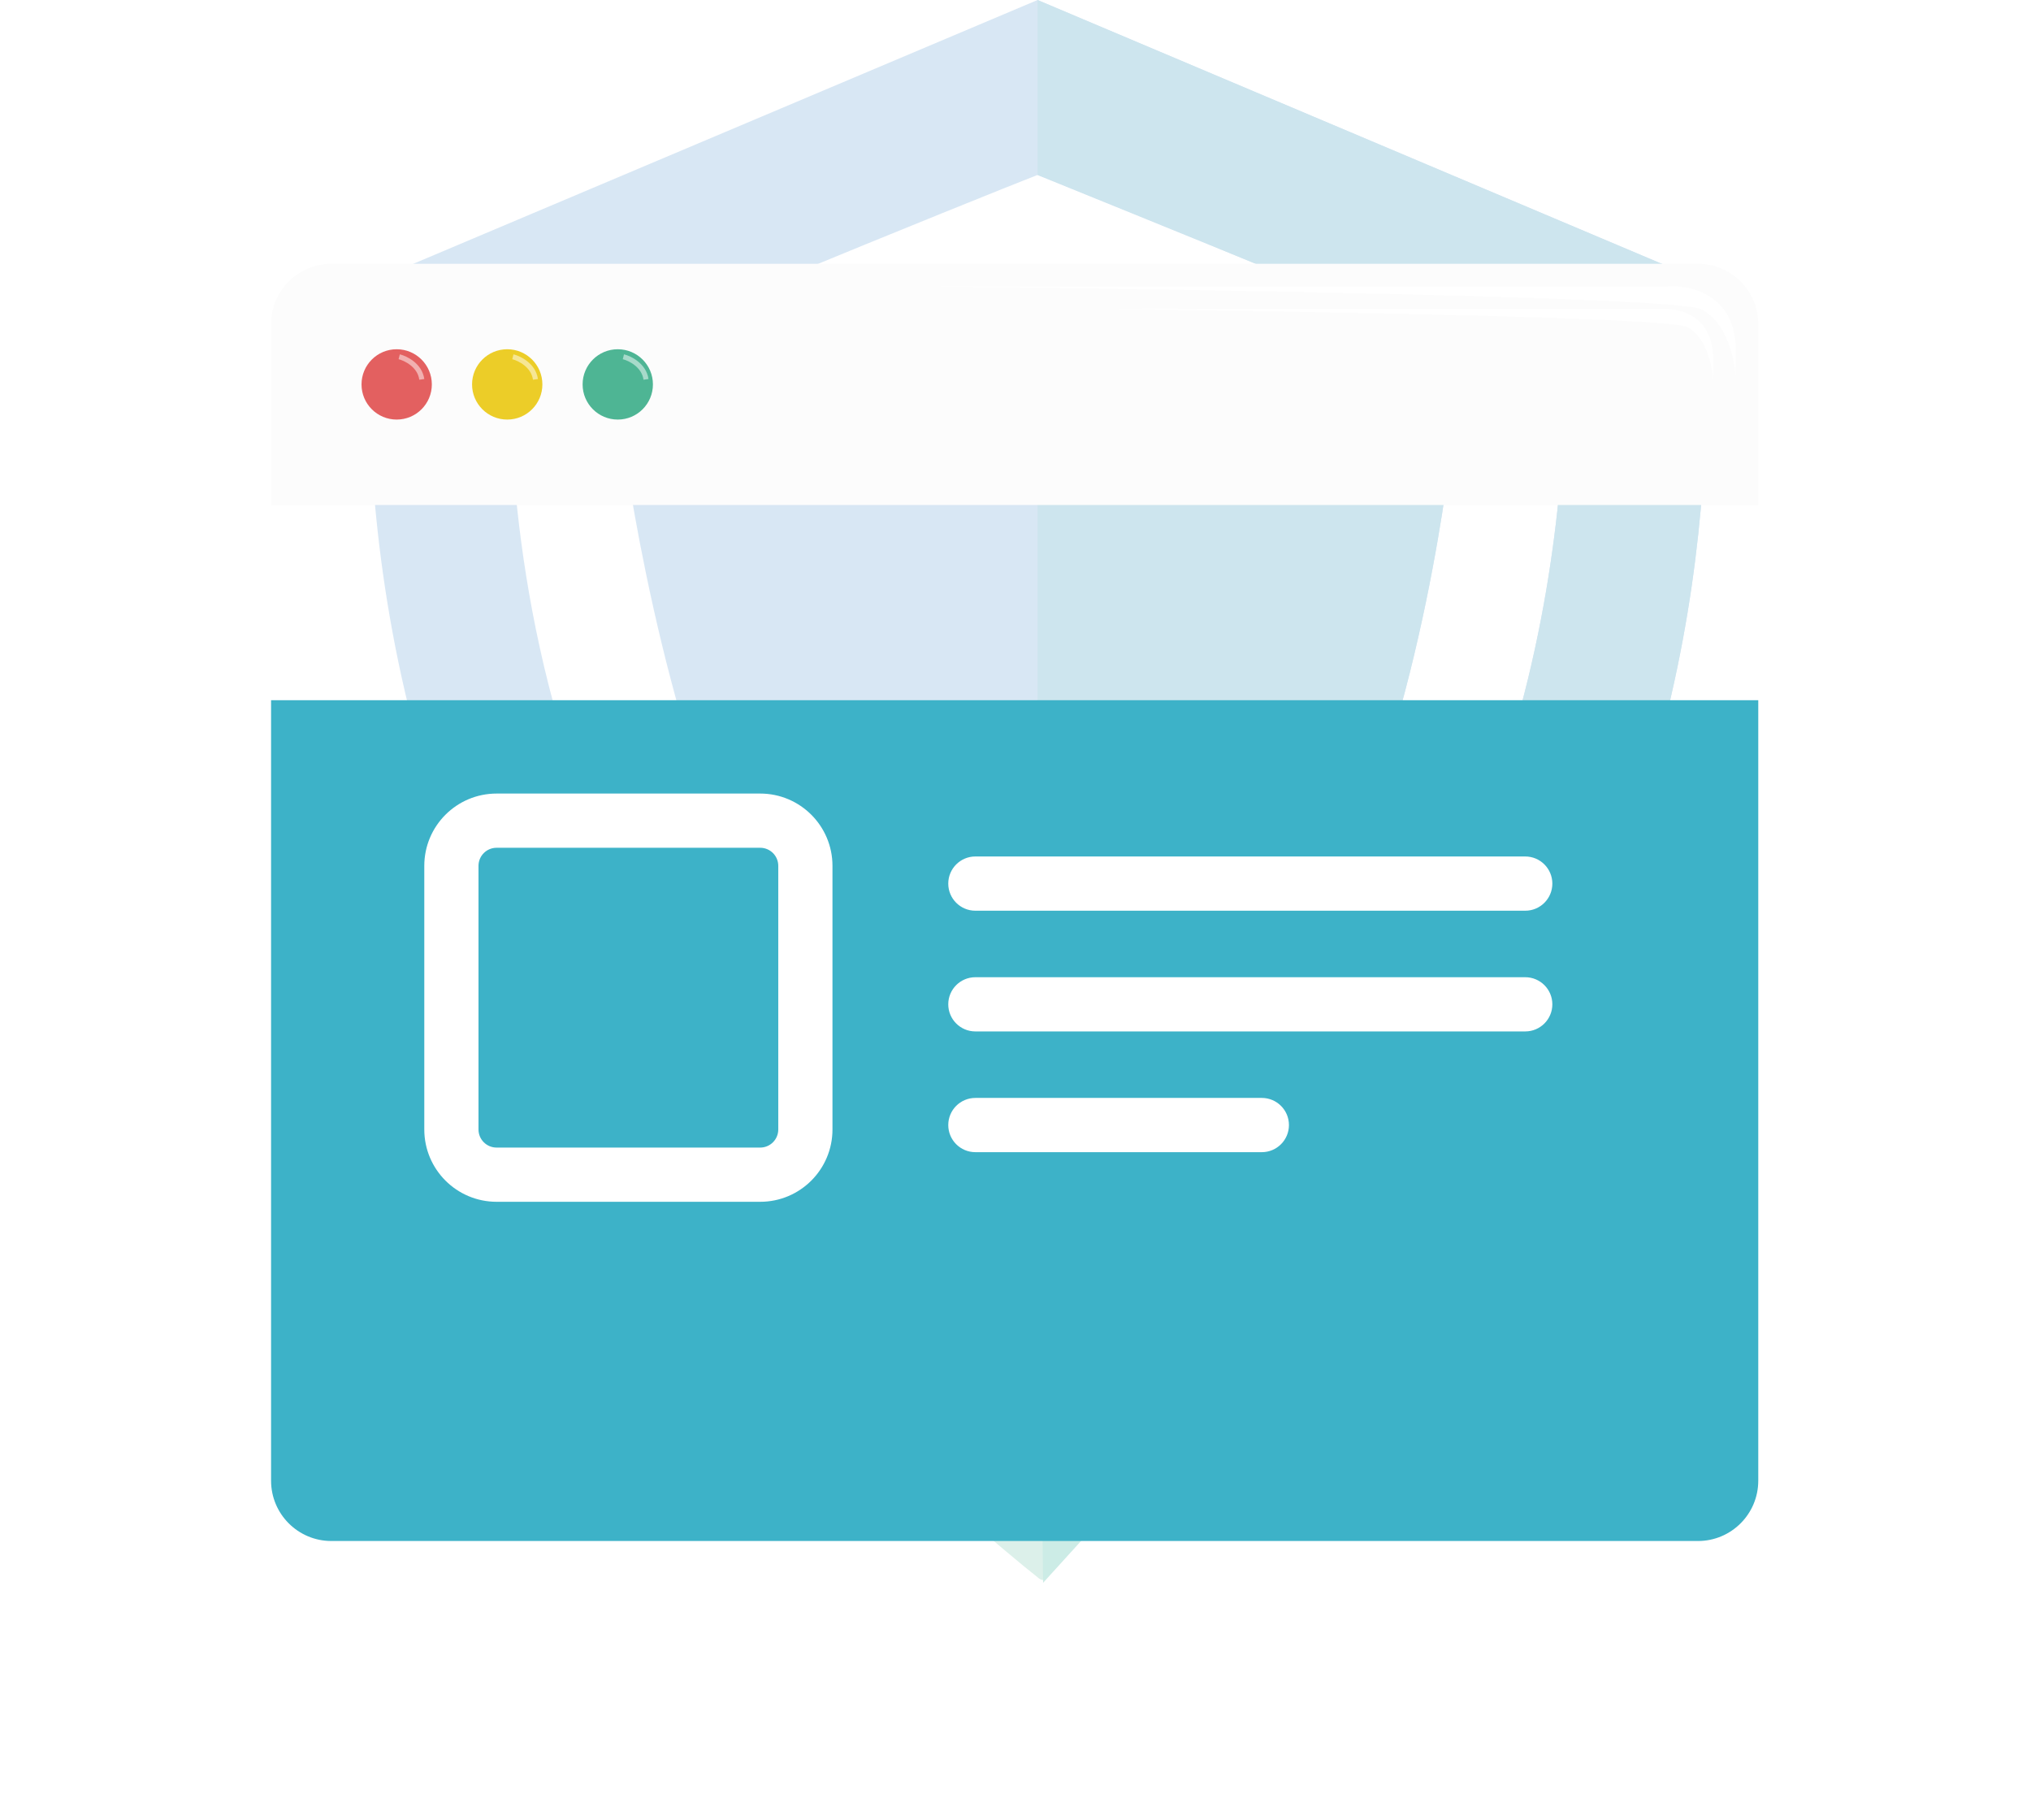 <svg width="77" height="69" viewBox="0 0 77 69" fill="none" xmlns="http://www.w3.org/2000/svg">
<g opacity="0.2">
<path d="M53.654 36.526C48.6 42.632 43.126 49.263 39.546 52.947C39.441 52.947 39.441 52.842 39.336 52.737C37.546 51.158 35.335 49.053 33.019 46.632L29.229 50.421C33.966 55.368 38.388 59.053 39.336 59.789C39.441 59.895 39.546 59.895 39.546 59.895C39.546 59.895 51.864 46.421 57.549 40.316L53.654 36.526Z" fill="#4EB594"/>
<path d="M39.336 10.842L23.649 16.947C23.649 16.947 25.018 27.368 28.492 34.316C31.545 40.421 38.599 47.368 39.336 47.789C40.073 47.368 47.443 40 50.496 33.895C53.97 26.947 55.023 16.947 55.023 16.947L39.336 10.842Z" fill="#3D88C8"/>
<path d="M64.498 10.632L39.336 6.10352e-05L14.174 10.632C14.174 10.632 12.384 25.263 20.28 38.842C21.86 41.474 23.755 44.105 25.86 46.526L29.65 42.737C27.86 40.632 26.176 38.316 24.913 36.105C20.386 28.526 19.438 19.895 19.333 15.053C21.544 13.79 37.441 7.368 39.336 6.632C41.126 7.368 57.128 13.79 59.339 15.053C59.234 18.947 58.602 25.263 56.075 31.579L60.181 35.684C66.077 23.053 64.498 10.632 64.498 10.632Z" fill="#3D88C8"/>
<path d="M57.549 40.421L53.654 36.526C48.6 42.632 43.126 49.263 39.547 52.947C39.441 52.947 39.547 60 39.547 60C39.547 60 51.759 46.526 57.549 40.421Z" fill="#029E81"/>
<path d="M56.075 31.579L60.181 35.684C66.077 23.053 64.498 10.632 64.498 10.632L39.336 0V6.632C41.126 7.368 57.128 13.79 59.339 15.053C59.234 18.947 58.602 25.263 56.075 31.579Z" fill="#057BAA"/>
<path d="M55.022 16.947C55.022 16.947 53.97 26.947 50.495 33.895C47.442 40 40.073 47.368 39.336 47.789V10.842L55.022 16.947Z" fill="#057BAA"/>
</g>
<g filter="url(#filter0_i)">
<path d="M10.277 12.286C10.277 11.023 11.301 10 12.563 10H64.374C65.637 10 66.66 11.023 66.66 12.286V19.143H10.277V12.286Z" fill="#FCFCFC"/>
</g>
<g filter="url(#filter1_f)">
<path d="M63.231 10.857H35.135C44.501 10.952 63.479 11.257 64.47 11.714C65.46 12.171 65.771 13.619 65.803 14.286V13.238C65.803 11.181 64.089 10.793 63.231 10.857Z" fill="white"/>
</g>
<g filter="url(#filter2_f)">
<path d="M63.029 11.719H42.088C49.069 11.794 63.214 12.033 63.952 12.392C64.691 12.75 64.922 13.886 64.946 14.409V13.587C64.946 11.973 63.668 11.669 63.029 11.719Z" fill="white"/>
</g>
<g filter="url(#filter3_i)">
<circle cx="15.039" cy="14.572" r="1.333" fill="#E36060"/>
</g>
<g opacity="0.5" filter="url(#filter4_f)">
<path fill-rule="evenodd" clip-rule="evenodd" d="M15.57 13.851C15.409 13.72 15.226 13.645 15.111 13.616L15.158 13.432C15.296 13.466 15.505 13.553 15.69 13.702C15.876 13.852 16.044 14.071 16.086 14.368L15.897 14.395C15.864 14.158 15.73 13.98 15.57 13.851Z" fill="white"/>
</g>
<g filter="url(#filter5_i)">
<circle cx="19.23" cy="14.572" r="1.333" fill="#ECCD28"/>
</g>
<g opacity="0.5" filter="url(#filter6_f)">
<path fill-rule="evenodd" clip-rule="evenodd" d="M19.879 13.851C19.718 13.721 19.536 13.645 19.421 13.617L19.467 13.432C19.605 13.466 19.814 13.553 19.999 13.702C20.185 13.853 20.353 14.071 20.395 14.368L20.206 14.395C20.173 14.159 20.039 13.98 19.879 13.851Z" fill="white"/>
</g>
<circle cx="23.421" cy="14.572" r="1.333" fill="#4EB594"/>
<g opacity="0.5" filter="url(#filter7_f)">
<path fill-rule="evenodd" clip-rule="evenodd" d="M24.07 13.851C23.909 13.721 23.727 13.645 23.611 13.617L23.657 13.432C23.796 13.466 24.005 13.553 24.189 13.702C24.375 13.853 24.544 14.071 24.586 14.368L24.397 14.395C24.364 14.159 24.23 13.98 24.07 13.851Z" fill="white"/>
</g>
<g filter="url(#filter8_di)">
<path d="M66.66 48.73C66.66 49.992 65.637 51.016 64.374 51.016L12.563 51.016C11.3 51.016 10.277 49.992 10.277 48.73L10.277 19.143L66.66 19.143L66.66 48.73Z" fill="#3DB2C8"/>
</g>
<g filter="url(#filter9_di)">
<path fill-rule="evenodd" clip-rule="evenodd" d="M18.827 29.397H28.821C29.199 29.397 29.506 29.704 29.506 30.082V40.076C29.506 40.455 29.199 40.762 28.821 40.762H18.827C18.448 40.762 18.141 40.455 18.141 40.076V30.082C18.141 29.704 18.448 29.397 18.827 29.397ZM16.086 30.082C16.086 28.569 17.313 27.342 18.827 27.342H28.821C30.334 27.342 31.561 28.569 31.561 30.082V40.076C31.561 41.59 30.334 42.817 28.821 42.817H18.827C17.313 42.817 16.086 41.59 16.086 40.076V30.082ZM36.978 29.727C36.411 29.727 35.951 30.188 35.951 30.755C35.951 31.323 36.411 31.783 36.978 31.783H57.826C58.393 31.783 58.853 31.323 58.853 30.755C58.853 30.188 58.393 29.727 57.826 29.727H36.978ZM35.951 35.332C35.951 34.764 36.411 34.304 36.978 34.304H57.826C58.393 34.304 58.853 34.764 58.853 35.332C58.853 35.899 58.393 36.359 57.826 36.359H36.978C36.411 36.359 35.951 35.899 35.951 35.332ZM36.978 38.88C36.411 38.88 35.951 39.34 35.951 39.908C35.951 40.476 36.411 40.936 36.978 40.936H47.839C48.406 40.936 48.867 40.476 48.867 39.908C48.867 39.34 48.406 38.88 47.839 38.88H36.978Z" fill="white"/>
</g>
<defs>
<filter id="filter0_i" x="10.277" y="10" width="56.383" height="9.143" filterUnits="userSpaceOnUse" color-interpolation-filters="sRGB">
<feFlood flood-opacity="0" result="BackgroundImageFix"/>
<feBlend mode="normal" in="SourceGraphic" in2="BackgroundImageFix" result="shape"/>
<feColorMatrix in="SourceAlpha" type="matrix" values="0 0 0 0 0 0 0 0 0 0 0 0 0 0 0 0 0 0 127 0" result="hardAlpha"/>
<feOffset/>
<feGaussianBlur stdDeviation="1.905"/>
<feComposite in2="hardAlpha" operator="arithmetic" k2="-1" k3="1"/>
<feColorMatrix type="matrix" values="0 0 0 0 0.842 0 0 0 0 0.842 0 0 0 0 0.842 0 0 0 1 0"/>
<feBlend mode="normal" in2="shape" result="effect1_innerShadow"/>
</filter>
<filter id="filter1_f" x="34.754" y="10.47" width="31.43" height="4.197" filterUnits="userSpaceOnUse" color-interpolation-filters="sRGB">
<feFlood flood-opacity="0" result="BackgroundImageFix"/>
<feBlend mode="normal" in="SourceGraphic" in2="BackgroundImageFix" result="shape"/>
<feGaussianBlur stdDeviation="0.19" result="effect1_foregroundBlur"/>
</filter>
<filter id="filter2_f" x="41.707" y="11.333" width="23.62" height="3.457" filterUnits="userSpaceOnUse" color-interpolation-filters="sRGB">
<feFlood flood-opacity="0" result="BackgroundImageFix"/>
<feBlend mode="normal" in="SourceGraphic" in2="BackgroundImageFix" result="shape"/>
<feGaussianBlur stdDeviation="0.19" result="effect1_foregroundBlur"/>
</filter>
<filter id="filter3_i" x="13.706" y="13.238" width="2.667" height="2.667" filterUnits="userSpaceOnUse" color-interpolation-filters="sRGB">
<feFlood flood-opacity="0" result="BackgroundImageFix"/>
<feBlend mode="normal" in="SourceGraphic" in2="BackgroundImageFix" result="shape"/>
<feColorMatrix in="SourceAlpha" type="matrix" values="0 0 0 0 0 0 0 0 0 0 0 0 0 0 0 0 0 0 127 0" result="hardAlpha"/>
<feOffset/>
<feGaussianBlur stdDeviation="0.476"/>
<feComposite in2="hardAlpha" operator="arithmetic" k2="-1" k3="1"/>
<feColorMatrix type="matrix" values="0 0 0 0 0.742 0 0 0 0 0 0 0 0 0 2.65241e-07 0 0 0 1 0"/>
<feBlend mode="normal" in2="shape" result="effect1_innerShadow"/>
</filter>
<filter id="filter4_f" x="14.921" y="13.241" width="1.356" height="1.344" filterUnits="userSpaceOnUse" color-interpolation-filters="sRGB">
<feFlood flood-opacity="0" result="BackgroundImageFix"/>
<feBlend mode="normal" in="SourceGraphic" in2="BackgroundImageFix" result="shape"/>
<feGaussianBlur stdDeviation="0.095" result="effect1_foregroundBlur"/>
</filter>
<filter id="filter5_i" x="17.896" y="13.238" width="2.667" height="2.667" filterUnits="userSpaceOnUse" color-interpolation-filters="sRGB">
<feFlood flood-opacity="0" result="BackgroundImageFix"/>
<feBlend mode="normal" in="SourceGraphic" in2="BackgroundImageFix" result="shape"/>
<feColorMatrix in="SourceAlpha" type="matrix" values="0 0 0 0 0 0 0 0 0 0 0 0 0 0 0 0 0 0 127 0" result="hardAlpha"/>
<feOffset/>
<feGaussianBlur stdDeviation="0.476"/>
<feComposite in2="hardAlpha" operator="arithmetic" k2="-1" k3="1"/>
<feColorMatrix type="matrix" values="0 0 0 0 0.548 0 0 0 0 0.482 0 0 0 0 0.127 0 0 0 0.25 0"/>
<feBlend mode="normal" in2="shape" result="effect1_innerShadow"/>
</filter>
<filter id="filter6_f" x="19.23" y="13.241" width="1.356" height="1.344" filterUnits="userSpaceOnUse" color-interpolation-filters="sRGB">
<feFlood flood-opacity="0" result="BackgroundImageFix"/>
<feBlend mode="normal" in="SourceGraphic" in2="BackgroundImageFix" result="shape"/>
<feGaussianBlur stdDeviation="0.095" result="effect1_foregroundBlur"/>
</filter>
<filter id="filter7_f" x="23.421" y="13.241" width="1.356" height="1.344" filterUnits="userSpaceOnUse" color-interpolation-filters="sRGB">
<feFlood flood-opacity="0" result="BackgroundImageFix"/>
<feBlend mode="normal" in="SourceGraphic" in2="BackgroundImageFix" result="shape"/>
<feGaussianBlur stdDeviation="0.095" result="effect1_foregroundBlur"/>
</filter>
<filter id="filter8_di" x="0.577" y="16.843" width="75.783" height="51.272" filterUnits="userSpaceOnUse" color-interpolation-filters="sRGB">
<feFlood flood-opacity="0" result="BackgroundImageFix"/>
<feColorMatrix in="SourceAlpha" type="matrix" values="0 0 0 0 0 0 0 0 0 0 0 0 0 0 0 0 0 0 127 0"/>
<feMorphology radius="5" operator="erode" in="SourceAlpha" result="effect1_dropShadow"/>
<feOffset dy="7.4"/>
<feGaussianBlur stdDeviation="7.35"/>
<feColorMatrix type="matrix" values="0 0 0 0 0.182 0 0 0 0 0.605 0 0 0 0 0.684 0 0 0 0.78 0"/>
<feBlend mode="normal" in2="BackgroundImageFix" result="effect1_dropShadow"/>
<feBlend mode="normal" in="SourceGraphic" in2="effect1_dropShadow" result="shape"/>
<feColorMatrix in="SourceAlpha" type="matrix" values="0 0 0 0 0 0 0 0 0 0 0 0 0 0 0 0 0 0 127 0" result="hardAlpha"/>
<feOffset/>
<feGaussianBlur stdDeviation="1.905"/>
<feComposite in2="hardAlpha" operator="arithmetic" k2="-1" k3="1"/>
<feColorMatrix type="matrix" values="0 0 0 0 0.089 0 0 0 0 0.344 0 0 0 0 0.561 0 0 0 1 0"/>
<feBlend mode="normal" in2="shape" result="effect2_innerShadow"/>
</filter>
<filter id="filter9_di" x="14.716" y="27.342" width="45.508" height="18.216" filterUnits="userSpaceOnUse" color-interpolation-filters="sRGB">
<feFlood flood-opacity="0" result="BackgroundImageFix"/>
<feColorMatrix in="SourceAlpha" type="matrix" values="0 0 0 0 0 0 0 0 0 0 0 0 0 0 0 0 0 0 127 0"/>
<feOffset dy="1.37"/>
<feGaussianBlur stdDeviation="0.685"/>
<feColorMatrix type="matrix" values="0 0 0 0 0.139 0 0 0 0 0.117 0 0 0 0 0.274 0 0 0 0.25 0"/>
<feBlend mode="normal" in2="BackgroundImageFix" result="effect1_dropShadow"/>
<feBlend mode="normal" in="SourceGraphic" in2="effect1_dropShadow" result="shape"/>
<feColorMatrix in="SourceAlpha" type="matrix" values="0 0 0 0 0 0 0 0 0 0 0 0 0 0 0 0 0 0 127 0" result="hardAlpha"/>
<feOffset dy="1.37"/>
<feGaussianBlur stdDeviation="0.685"/>
<feComposite in2="hardAlpha" operator="arithmetic" k2="-1" k3="1"/>
<feColorMatrix type="matrix" values="0 0 0 0 0.433 0 0 0 0 0.51 0 0 0 0 0.917 0 0 0 0.25 0"/>
<feBlend mode="normal" in2="shape" result="effect2_innerShadow"/>
</filter>
</defs>
</svg>

